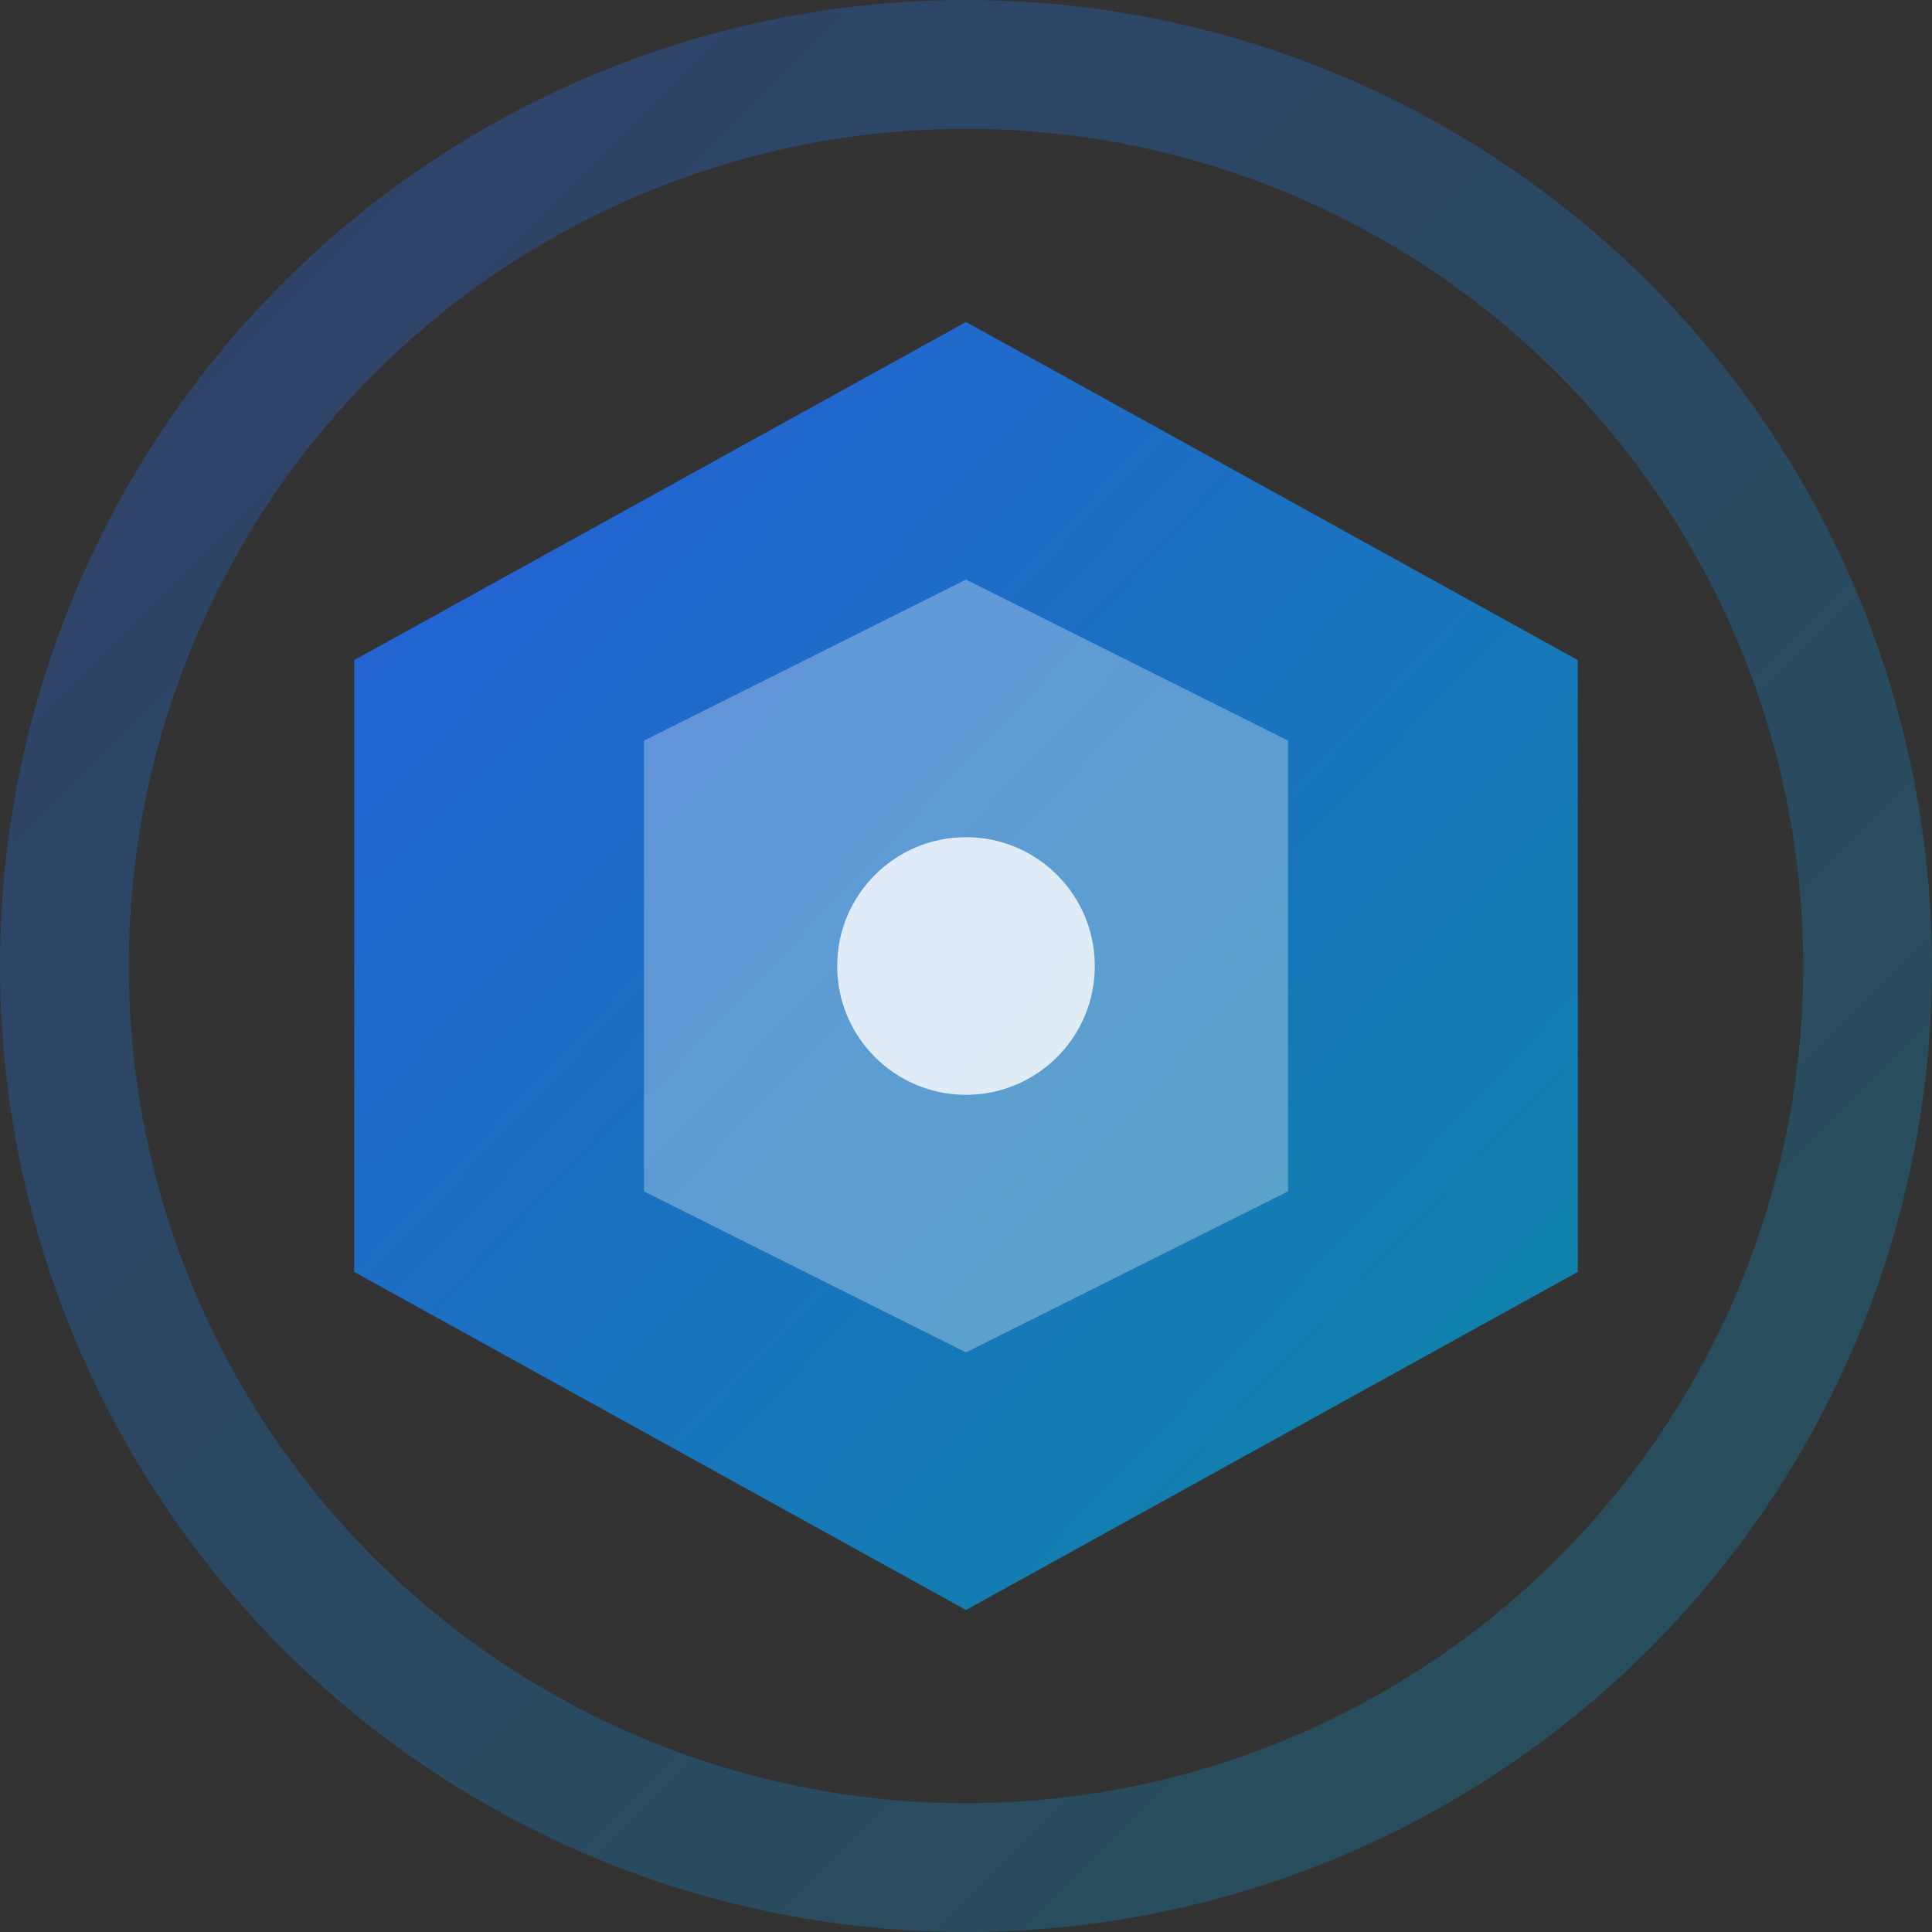 <svg xmlns="http://www.w3.org/2000/svg" viewBox="0 0 30 30" fill="none">
  <rect x="0" y="0" width="30" height="30" fill="#333333" stroke="none"/>
  <defs>
    <linearGradient id="iconGradient" x1="0%" y1="0%" x2="100%" y2="100%">
      <stop offset="0%" style="stop-color:#2563eb;stop-opacity:1" />
      <stop offset="100%" style="stop-color:#0891b2;stop-opacity:1" />
    </linearGradient>
  </defs>

  <!-- Outer ring -->
  <circle cx="15" cy="15" r="14" fill="none" stroke="url(#iconGradient)" stroke-width="2" opacity="0.3"/>

  <!-- Main hexagon shape -->
  <path d="M15 5 L24.5 10.25 L24.5 19.75 L15 25 L5.5 19.75 L5.5 10.25 Z"
        fill="url(#iconGradient)" opacity="0.9"/>

  <!-- Inner detail -->
  <path d="M15 9 L20 11.5 L20 18.5 L15 21 L10 18.5 L10 11.5 Z"
        fill="white" opacity="0.3"/>

  <!-- Center dot -->
  <circle cx="15" cy="15" r="2" fill="white" opacity="0.8"/>
</svg>